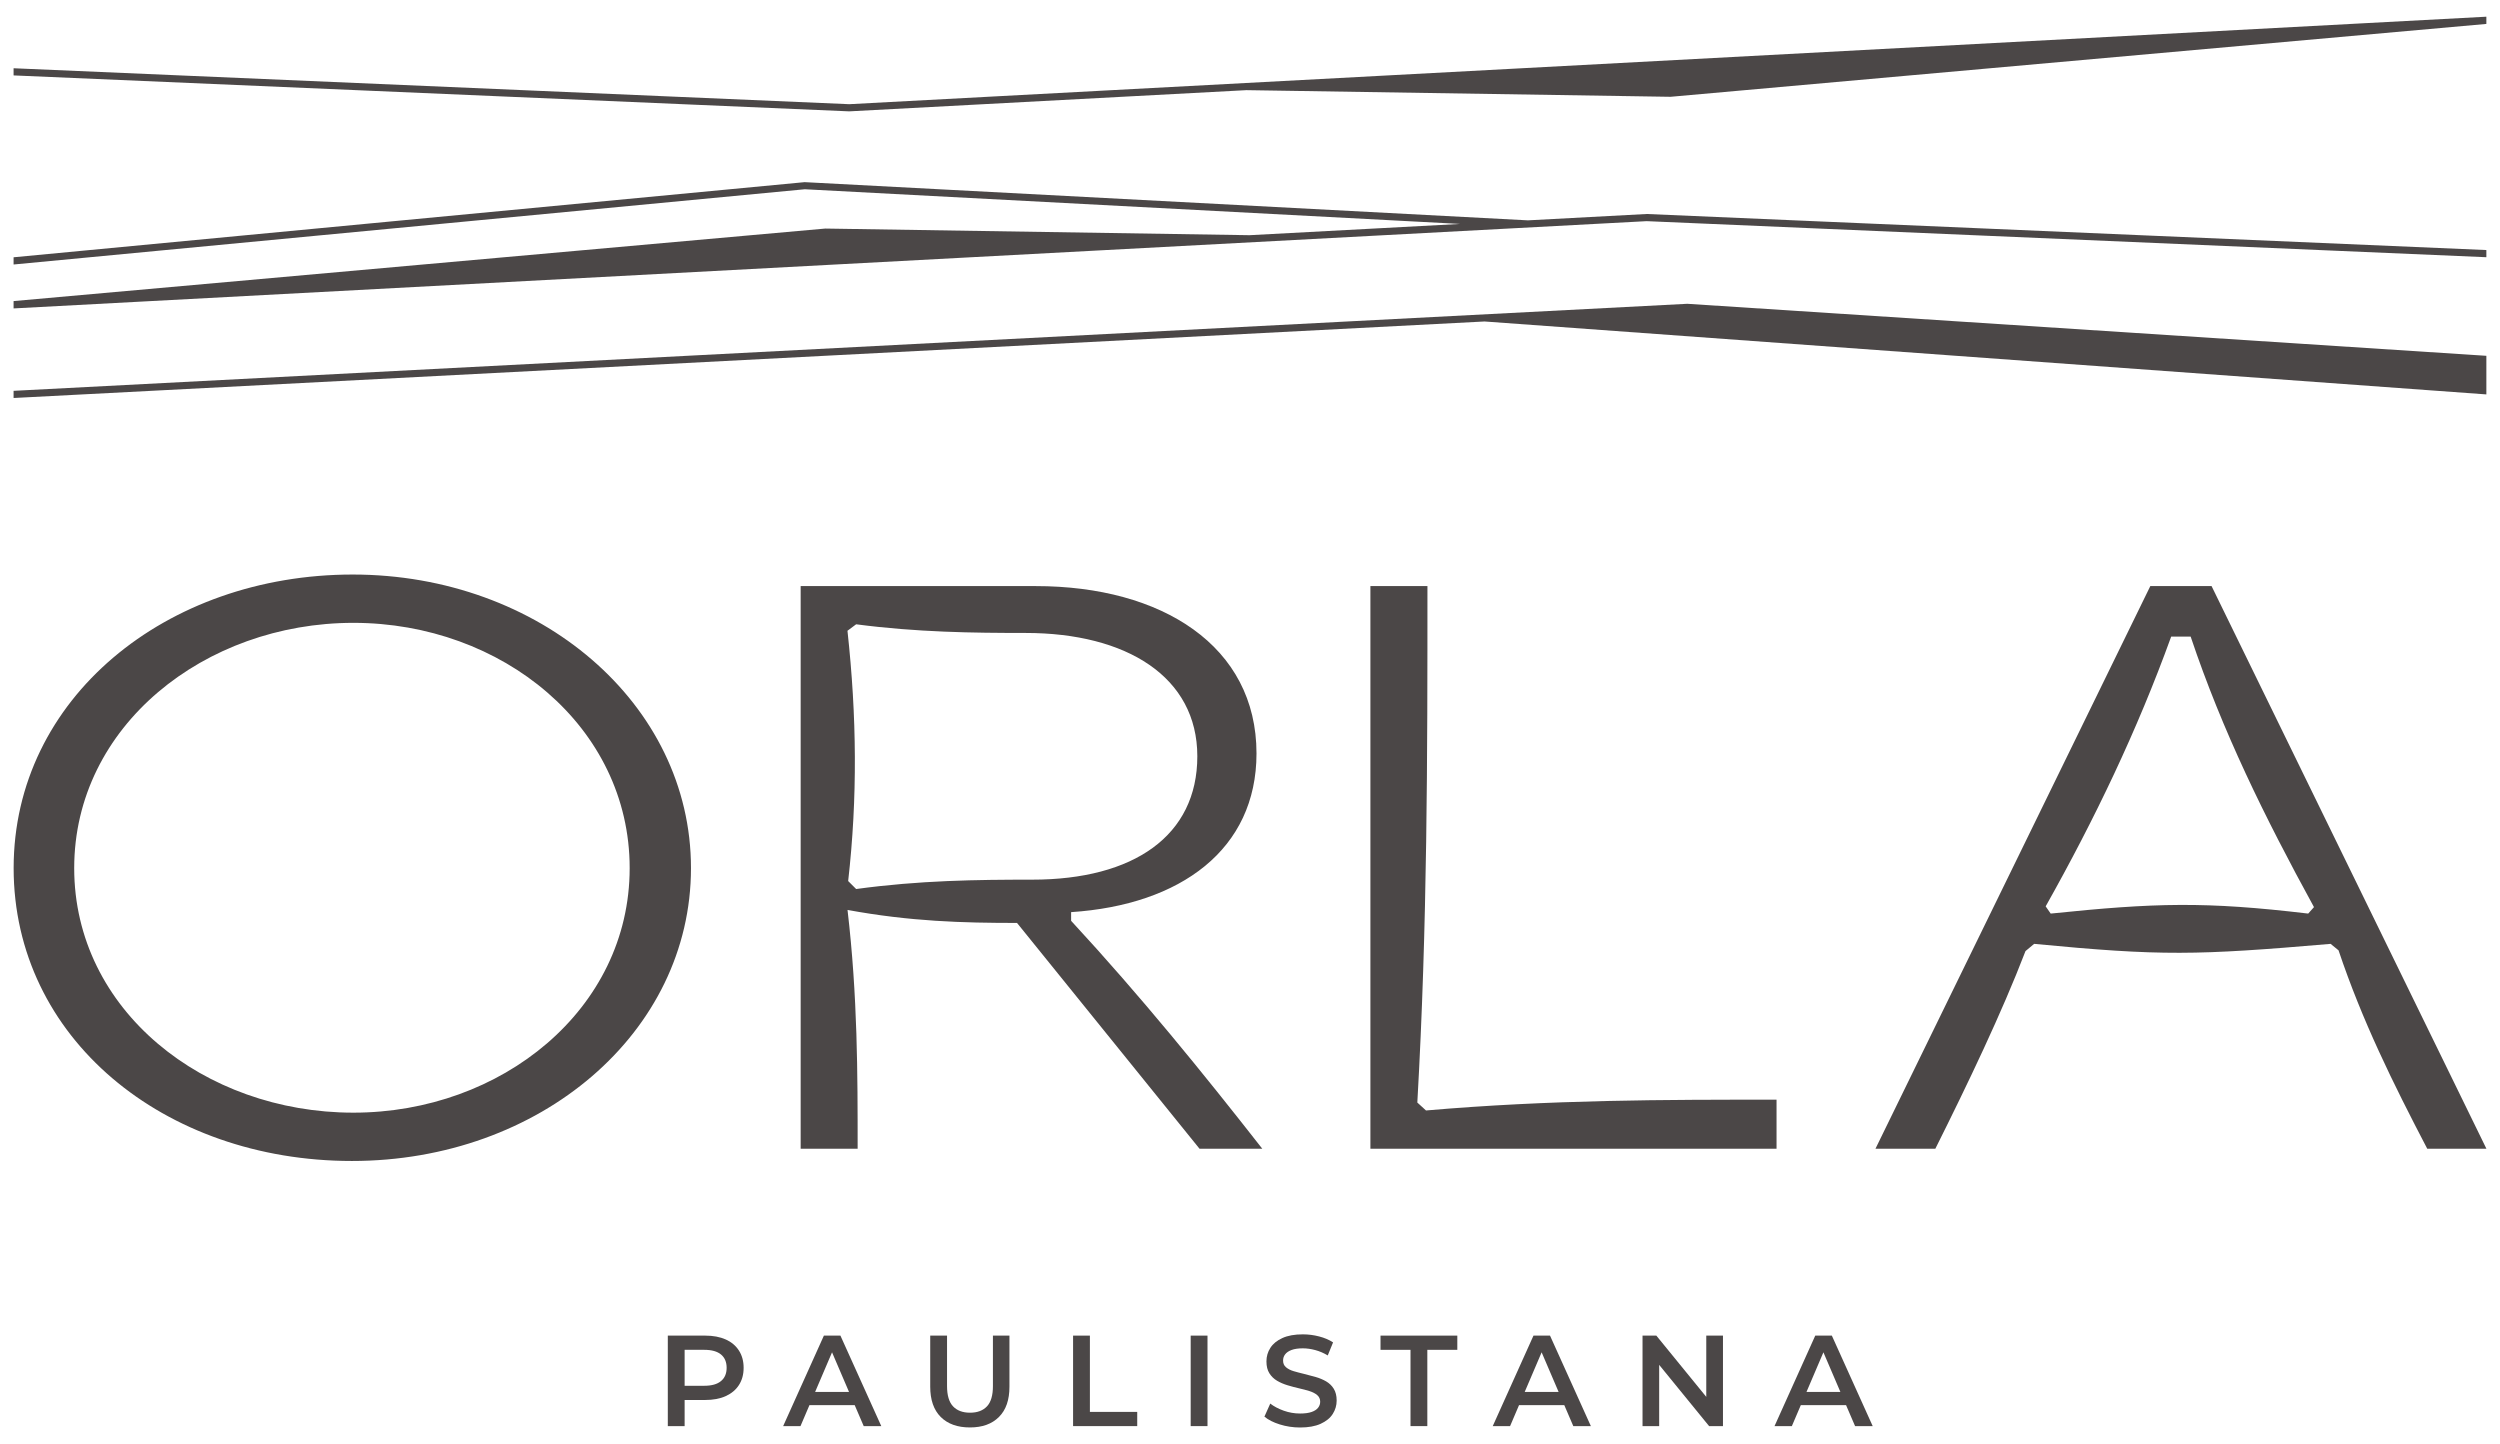 <?xml version="1.0" encoding="UTF-8"?>
<svg id="Layer_1" data-name="Layer 1" xmlns="http://www.w3.org/2000/svg" version="1.1" viewBox="0 0 432.61 249.9">
  <defs>
    <style>
      .cls-1 {
        fill: #4b4747;
        stroke-width: 0px;
      }
    </style>
  </defs>
  <g>
    <g>
      <polygon class="cls-1" points="146.95 18.03 2.35 11.81 2.35 13.05 146.95 19.27 215.68 15.6 289.08 16.75 430.25 4.14 430.25 2.89 146.95 18.03"/>
      <polygon class="cls-1" points="284.95 37.03 264.39 38.13 139.24 31.52 2.35 44.52 2.35 45.77 139.27 32.75 252.66 38.75 216.22 40.7 142.82 39.55 2.35 52.1 2.35 53.37 284.95 38.27 430.25 44.51 430.25 43.27 284.95 37.03"/>
      <polygon class="cls-1" points="291.97 52.57 2.35 67.63 2.35 68.77 2.36 68.87 256.89 55.63 430.25 68.25 430.25 61.57 291.97 52.57"/>
    </g>
    <g>
      <path class="cls-1" d="M125.58,231.79c-.99-.45-2.18-.67-3.57-.67h-6.45v15.66h2.91v-4.52h3.54c1.39,0,2.58-.22,3.57-.67.99-.45,1.76-1.09,2.29-1.92.54-.84.81-1.83.81-2.98s-.27-2.14-.81-2.98-1.3-1.48-2.29-1.93ZM124.77,238.98c-.65.55-1.62.82-2.9.82h-3.4v-6.22h3.4c1.28,0,2.25.27,2.9.81.65.54.97,1.31.97,2.3s-.32,1.75-.97,2.29Z"/>
      <path class="cls-1" d="M142.57,231.12l-7.05,15.66h3l1.55-3.63h7.83l1.56,3.63h3.04l-7.07-15.66h-2.86ZM141.05,240.87l2.93-6.86,2.94,6.86h-5.88Z"/>
      <path class="cls-1" d="M171.82,239.85c0,1.61-.34,2.78-1.03,3.51s-1.66,1.1-2.93,1.1-2.25-.37-2.94-1.1c-.69-.73-1.04-1.9-1.04-3.51v-8.73h-2.91v8.84c0,2.28.61,4.03,1.82,5.24,1.22,1.21,2.9,1.81,5.05,1.81s3.81-.6,5.02-1.81c1.22-1.21,1.82-2.95,1.82-5.24v-8.84h-2.86v8.73Z"/>
      <polygon class="cls-1" points="188.6 231.12 185.69 231.12 185.69 246.78 196.79 246.78 196.79 244.32 188.6 244.32 188.6 231.12"/>
      <rect class="cls-1" x="206.04" y="231.12" width="2.91" height="15.66"/>
      <path class="cls-1" d="M229.48,239.04c-.54-.31-1.15-.57-1.81-.76-.66-.19-1.33-.37-2-.53-.67-.16-1.28-.32-1.82-.48-.54-.16-.98-.39-1.32-.68s-.5-.67-.5-1.15c0-.4.11-.76.35-1.07.23-.31.6-.57,1.1-.76.5-.19,1.15-.29,1.96-.29.69,0,1.4.1,2.15.3s1.47.51,2.17.93l.92-2.26c-.69-.45-1.49-.79-2.42-1.03-.93-.24-1.86-.36-2.8-.36-1.43,0-2.62.21-3.55.64-.93.42-1.63.99-2.08,1.7-.46.71-.68,1.49-.68,2.34s.17,1.52.51,2.06c.34.54.79.97,1.33,1.29.54.32,1.15.58,1.81.78.66.2,1.33.38,1.99.53.66.15,1.27.31,1.81.48.54.17.99.4,1.33.69.34.29.52.67.52,1.15,0,.39-.12.73-.36,1.04-.24.31-.61.55-1.12.73-.51.18-1.17.27-1.99.27-.97,0-1.92-.16-2.84-.49-.92-.33-1.7-.74-2.33-1.23l-1.01,2.26c.66.55,1.54,1,2.66,1.35,1.12.35,2.29.53,3.51.53,1.43,0,2.62-.21,3.56-.64.94-.43,1.64-.99,2.09-1.7.45-.71.68-1.48.68-2.32s-.17-1.5-.5-2.04-.78-.96-1.32-1.28Z"/>
      <polygon class="cls-1" points="238.89 233.58 244.08 233.58 244.08 246.78 246.99 246.78 246.99 233.58 252.18 233.58 252.18 231.12 238.89 231.12 238.89 233.58"/>
      <path class="cls-1" d="M265.36,231.12l-7.05,15.66h3l1.55-3.63h7.83l1.56,3.63h3.04l-7.07-15.66h-2.87ZM263.84,240.87l2.93-6.86,2.94,6.86h-5.88Z"/>
      <polygon class="cls-1" points="295.26 241.72 286.62 231.12 284.23 231.12 284.23 246.78 287.11 246.78 287.11 236.18 295.75 246.78 298.15 246.78 298.15 231.12 295.26 231.12 295.26 241.72"/>
      <path class="cls-1" d="M321.02,246.78h3.04l-7.07-15.66h-2.87l-7.05,15.66h3l1.55-3.63h7.83l1.56,3.63ZM312.6,240.87l2.93-6.86,2.94,6.86h-5.88Z"/>
    </g>
  </g>
  <g>
    <path class="cls-1" d="M2.36,150.22c0-29.33,26.34-50.8,58.67-50.8s58.54,22.34,58.54,50.8-26.09,50.68-58.67,50.68S2.36,179.56,2.36,150.22ZM61.15,192.54c25.59,0,47.81-17.85,47.81-42.32s-22.09-42.44-47.81-42.44-48.31,17.85-48.31,42.44,22.47,42.32,48.31,42.32Z"/>
    <path class="cls-1" d="M138.54,101.42h40.69c21.84,0,38.2,10.36,38.2,28.96,0,16.6-13.11,26.21-32.08,27.46v1.5c12.11,13.11,22.72,26.21,33.08,39.44h-10.86l-31.58-39.07c-9.36,0-18.47-.25-29.33-2.25,1.75,14.98,1.75,28.34,1.75,41.32h-9.86v-97.36ZM146.78,152.47l1.37,1.37c10.98-1.5,20.85-1.62,30.46-1.62,17.6,0,28.58-7.61,28.58-21.35s-12.23-21.34-29.71-21.34c-9.11,0-18.85-.12-29.33-1.5l-1.5,1.12c1.62,14.85,1.75,28.96.12,43.31Z"/>
    <path class="cls-1" d="M237.15,101.42h9.86c0,29.58,0,58.54-1.75,89.37l1.5,1.37c21.59-1.87,41.32-1.87,60.66-1.87v8.49h-70.28v-97.36Z"/>
    <path class="cls-1" d="M372.09,101.42h10.61l47.56,97.36h-10.24c-5.99-11.48-11.23-22.09-15.35-34.33l-1.37-1.12c-23.34,2-29.21,2.12-51.3,0l-1.5,1.25c-4.12,10.73-9.99,22.97-15.6,34.2h-10.36l47.56-97.36ZM354.86,158.09c18.1-1.87,26.71-2.12,44.56,0l1-1.12c-8.61-15.73-15.85-30.46-21.34-46.81h-3.37c-5.87,16.23-13.23,31.58-21.72,46.68l.87,1.25Z"/>
  </g>
</svg>